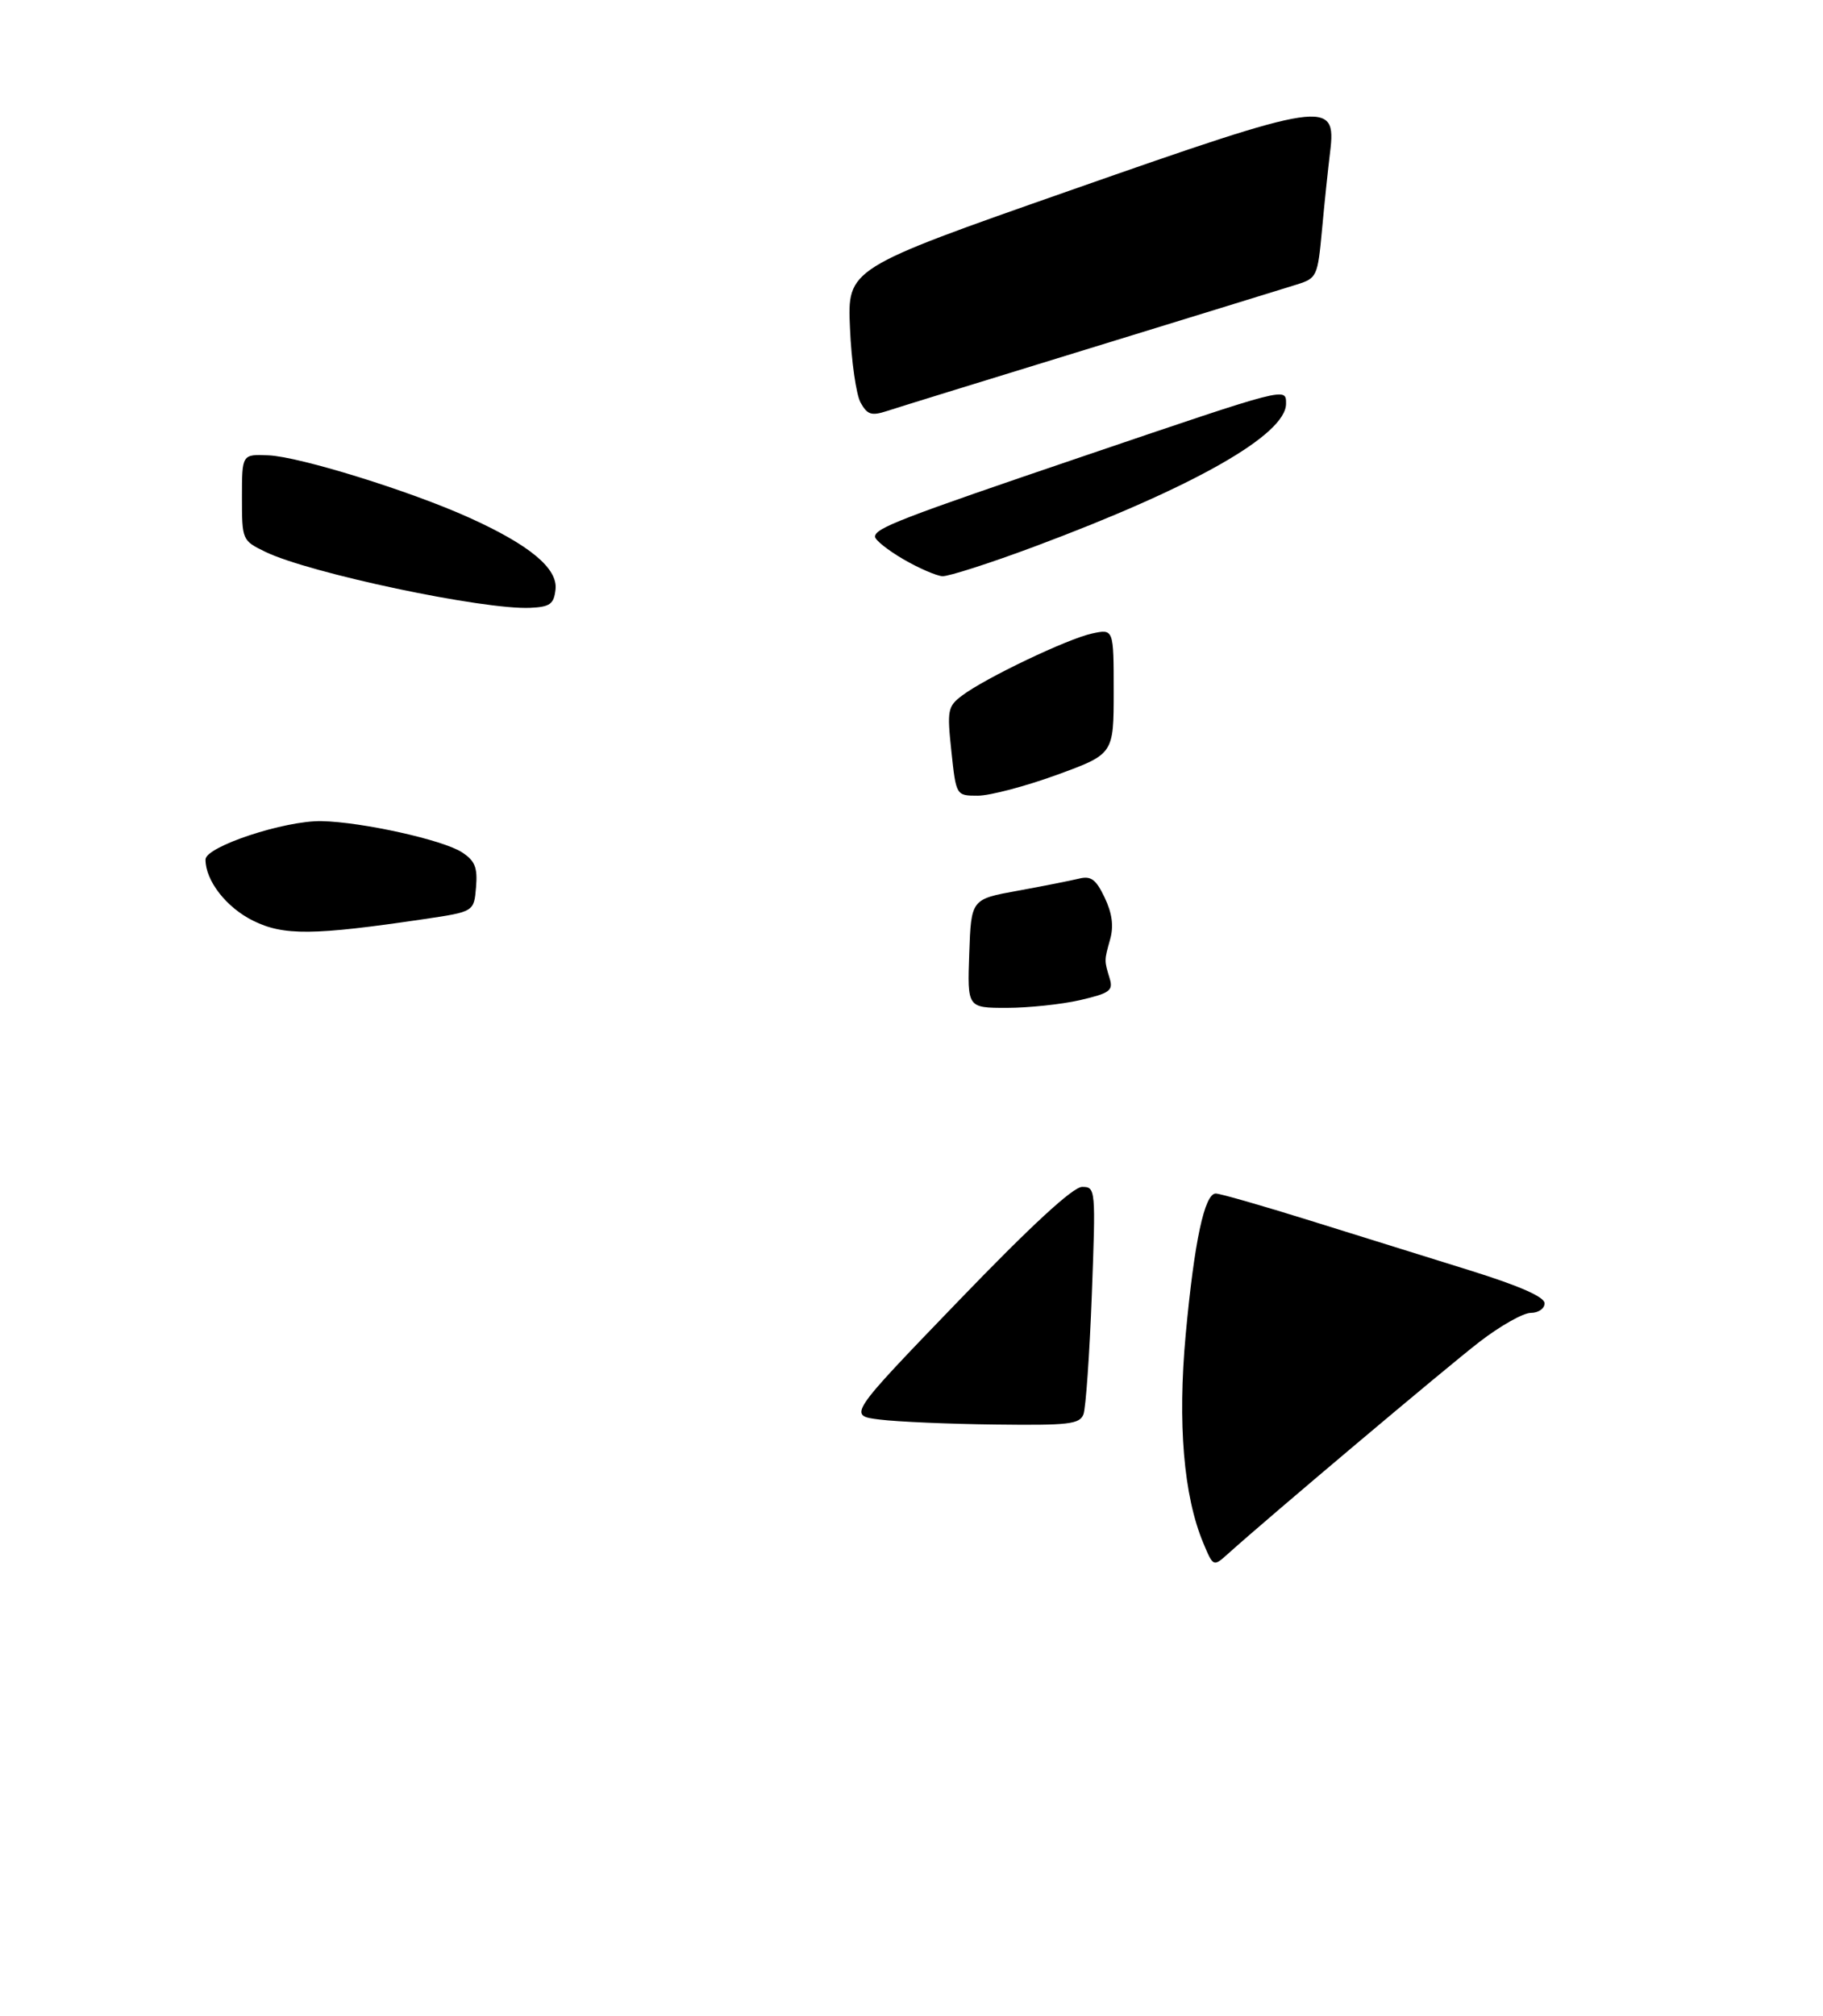 <?xml version="1.0" encoding="UTF-8" standalone="no"?>
<!DOCTYPE svg PUBLIC "-//W3C//DTD SVG 1.1//EN" "http://www.w3.org/Graphics/SVG/1.1/DTD/svg11.dtd" >
<svg xmlns="http://www.w3.org/2000/svg" xmlns:xlink="http://www.w3.org/1999/xlink" version="1.1" viewBox="0 0 275 304">
 <g >
 <path fill="currentColor"
d=" M 64.00 138.61 C 71.50 137.50 71.50 137.50 71.81 133.81 C 72.06 130.82 71.65 129.82 69.69 128.54 C 66.86 126.68 54.60 123.96 48.51 123.84 C 42.95 123.73 31.00 127.68 31.00 129.63 C 31.00 132.83 34.14 136.86 38.19 138.86 C 42.78 141.13 47.26 141.09 64.00 138.61 Z  M 83.80 88.91 C 84.17 85.73 79.90 82.18 70.71 78.04 C 61.83 74.03 45.19 68.87 40.50 68.67 C 36.50 68.50 36.50 68.50 36.50 75.00 C 36.50 81.44 36.53 81.52 40.00 83.21 C 46.59 86.43 72.94 92.00 80.00 91.67 C 82.97 91.53 83.55 91.11 83.80 88.91 Z  M 181.51 232.69 C 178.55 225.60 177.63 214.69 178.86 201.30 C 180.16 187.23 181.70 180.00 183.40 180.00 C 184.03 180.00 190.39 181.82 197.53 184.05 C 204.66 186.27 215.56 189.67 221.75 191.60 C 229.27 193.95 233.00 195.59 233.00 196.56 C 233.00 197.35 232.07 198.00 230.92 198.00 C 229.78 198.00 226.29 199.97 223.17 202.38 C 218.17 206.24 191.26 228.91 185.27 234.31 C 183.03 236.32 183.03 236.32 181.51 232.69 Z  M 132.70 214.09 C 127.91 213.50 127.91 213.50 144.54 196.25 C 155.56 184.81 161.87 179.00 163.24 179.00 C 165.28 179.00 165.30 179.28 164.70 195.30 C 164.36 204.27 163.79 212.37 163.44 213.30 C 162.87 214.79 161.20 214.98 150.14 214.84 C 143.19 214.76 135.34 214.42 132.70 214.09 Z  M 146.21 143.81 C 146.50 135.61 146.50 135.61 153.50 134.34 C 157.35 133.64 161.52 132.81 162.76 132.51 C 164.59 132.06 165.32 132.61 166.64 135.37 C 167.77 137.74 168.02 139.67 167.47 141.64 C 166.56 144.91 166.56 144.80 167.40 147.58 C 167.95 149.40 167.40 149.79 162.94 150.83 C 160.14 151.47 155.16 152.00 151.88 152.00 C 145.92 152.00 145.92 152.00 146.21 143.81 Z  M 143.52 113.33 C 142.85 107.09 142.96 106.54 145.13 104.90 C 148.63 102.26 161.05 96.33 164.75 95.54 C 168.00 94.84 168.00 94.84 168.00 104.29 C 168.00 113.73 168.00 113.73 159.40 116.87 C 154.67 118.59 149.32 120.00 147.51 120.00 C 144.23 120.00 144.23 120.00 143.52 113.33 Z  M 136.25 84.33 C 133.91 82.96 132.00 81.44 132.00 80.94 C 132.00 79.65 135.79 78.19 163.76 68.69 C 194.29 58.32 194.00 58.39 194.00 60.88 C 194.00 65.55 180.14 73.43 156.16 82.39 C 149.37 84.93 143.07 86.95 142.16 86.90 C 141.25 86.84 138.59 85.69 136.25 84.33 Z  M 129.81 60.70 C 129.15 59.49 128.43 54.45 128.22 49.50 C 127.82 40.50 127.82 40.50 161.32 28.76 C 200.07 15.17 201.63 14.94 200.65 22.90 C 200.34 25.43 199.78 30.75 199.42 34.71 C 198.77 41.70 198.65 41.96 195.62 42.91 C 193.91 43.45 179.90 47.76 164.50 52.50 C 149.10 57.23 135.27 61.50 133.76 62.00 C 131.45 62.75 130.82 62.54 129.81 60.70 Z "/>
</g>
</svg>